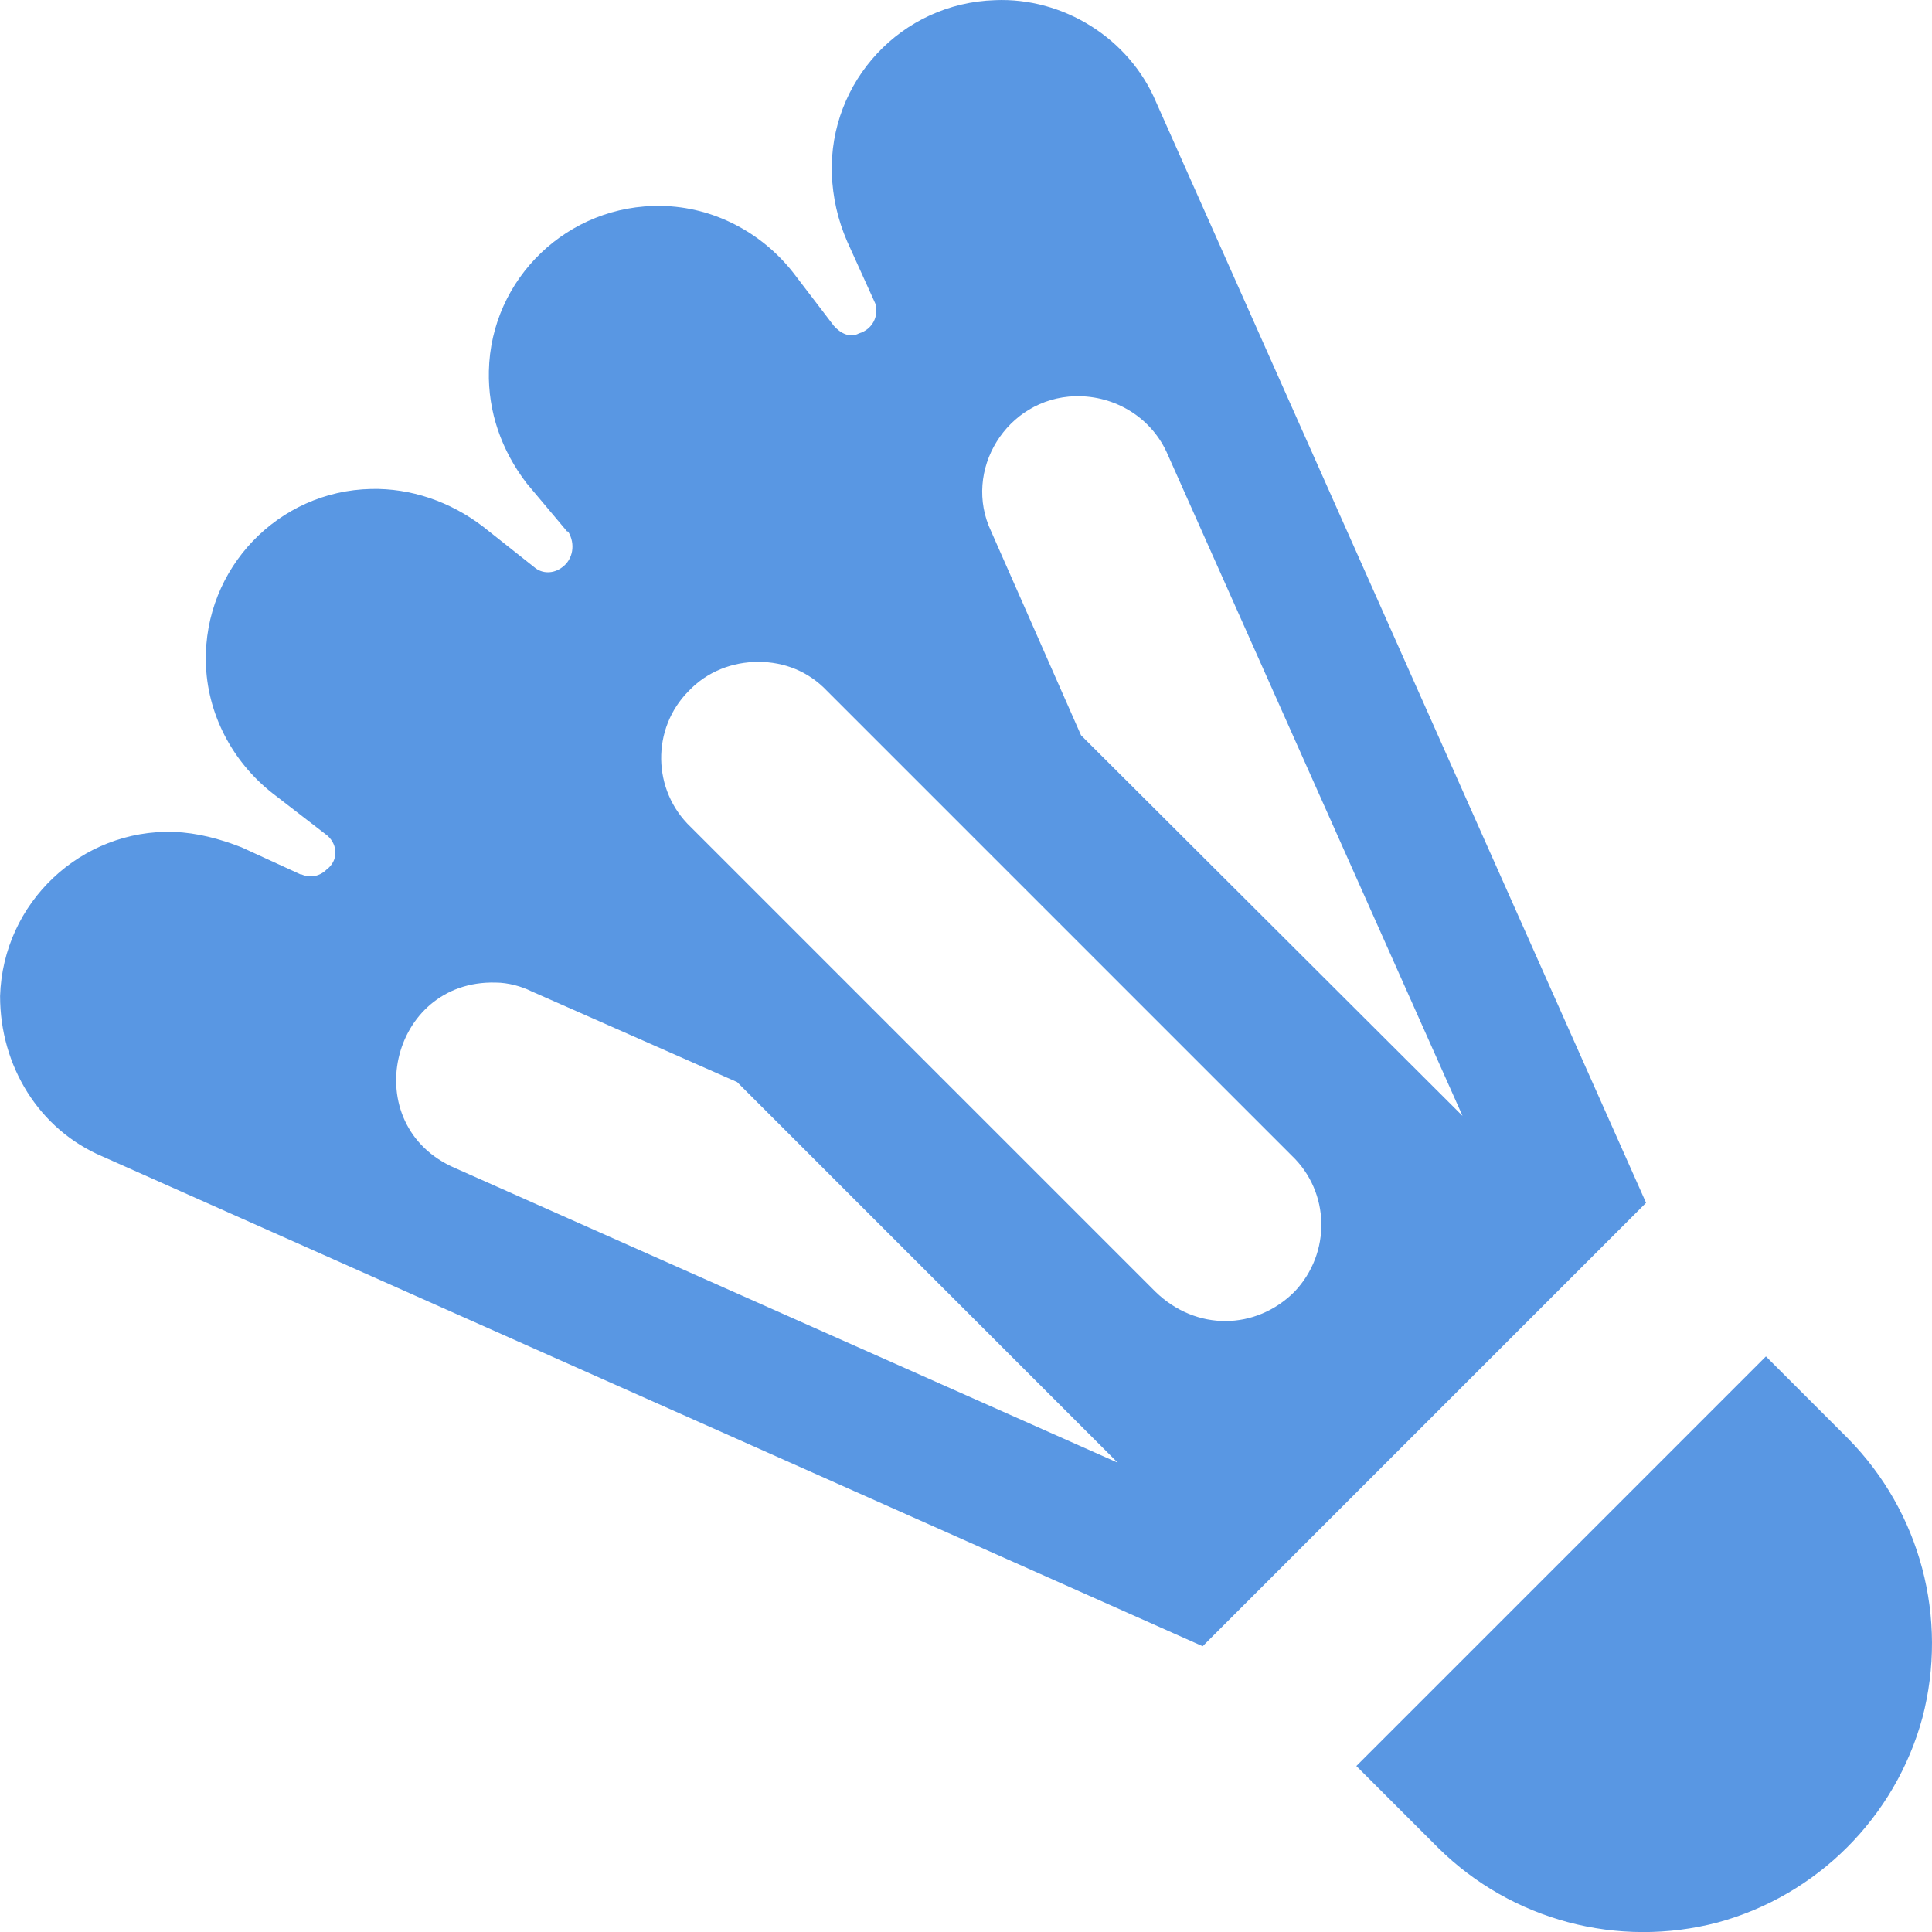 <?xml version="1.0" encoding="UTF-8" standalone="no"?>
<svg
   xmlns:dc="http://purl.org/dc/elements/1.1/"
   xmlns:cc="http://creativecommons.org/ns#"
   xmlns:rdf="http://www.w3.org/1999/02/22-rdf-syntax-ns#"
   xmlns:svg="http://www.w3.org/2000/svg"
   xmlns="http://www.w3.org/2000/svg"
   xmlns:sodipodi="http://sodipodi.sourceforge.net/DTD/sodipodi-0.dtd"
   xmlns:inkscape="http://www.inkscape.org/namespaces/inkscape"
   inkscape:version="1.0 (4035a4fb49, 2020-05-01)"
   height="24"
   width="24"
   sodipodi:docname="list-badminton.svg"
   id="svg4"
   version="1.1"
   viewBox="2 1.998 24 24">
  <defs
     id="defs8" />
  <sodipodi:namedview
     inkscape:current-layer="svg4"
     inkscape:window-maximized="1"
     inkscape:window-y="-9"
     inkscape:window-x="-9"
     inkscape:cy="18.619288"
     inkscape:cx="16.482472"
     inkscape:zoom="17.819091"
     showgrid="false"
     id="namedview6"
     inkscape:window-height="1361"
     inkscape:window-width="3440"
     inkscape:pageshadow="2"
     inkscape:pageopacity="0"
     guidetolerance="10"
     gridtolerance="10"
     objecttolerance="10"
     borderopacity="1"
     bordercolor="#666666"
     pagecolor="#ffffff" />
  <path
     style="stroke-width:1.2;fill:#5997e3;fill-opacity:1"
     id="path2"
     fill="#5997e3ff"
     d="m 14.361,2 c -1.164,0.036 -2.064,1.008 -2.028,2.16 0.012,0.288 0.072,0.564 0.192,0.84 l 0.348,0.768 v 0 c 0.048,0.156 -0.036,0.324 -0.204,0.372 -0.108,0.06 -0.228,0 -0.312,-0.096 L 11.853,5.384 C 11.457,4.88 10.857,4.568 10.221,4.556 9.057,4.532 8.097,5.456 8.073,6.608 c -0.012,0.504 0.156,0.984 0.468,1.392 l 0.504,0.6 h 0.012 c 0.096,0.156 0.06,0.348 -0.072,0.444 -0.108,0.084 -0.252,0.084 -0.348,0 L 8.001,8.54 C 7.593,8.228 7.101,8.06 6.609,8.072 c -1.152,0.024 -2.076,0.984 -2.052,2.148 0.012,0.636 0.324,1.236 0.828,1.632 l 0.684,0.528 c 0.132,0.12 0.132,0.312 -0.012,0.42 -0.084,0.084 -0.204,0.108 -0.312,0.06 h -0.012 L 5.001,12.524 C 4.725,12.416 4.449,12.344 4.161,12.332 c -1.152,-0.036 -2.124,0.876 -2.16,2.04 0,0.864 0.48,1.656 1.272,1.992 L 16.94,22.448 22.448,16.94 16.364,3.272 C 16.028,2.468 15.201,1.964 14.361,2 m 0.996,4.92 c 0.504,-0.012 0.96,0.276 1.152,0.732 L 20.168,15.86 15.429,11.132 14.313,8.6 C 13.953,7.844 14.505,6.944 15.357,6.92 m -3.936,3.3 c 0.324,0 0.624,0.12 0.852,0.36 l 5.772,5.772 c 0.48,0.456 0.492,1.212 0.036,1.692 -0.48,0.48 -1.224,0.492 -1.728,0 l -5.772,-5.772 c -0.48,-0.456 -0.492,-1.224 -0.024,-1.692 0.228,-0.24 0.54,-0.36 0.864,-0.36 M 8.157,14.204 c 0.156,0 0.324,0.048 0.444,0.108 l 2.556,1.128 4.728,4.728 -8.232,-3.66 C 6.429,15.98 6.837,14.168 8.157,14.204 m 15.78,4.644 -5.088,5.088 1.02,1.02 c 0.912,0.9 2.232,1.248 3.468,0.924 1.236,-0.336 2.208,-1.308 2.544,-2.544 0.324,-1.236 -0.024,-2.556 -0.924,-3.468 z" />
</svg>
